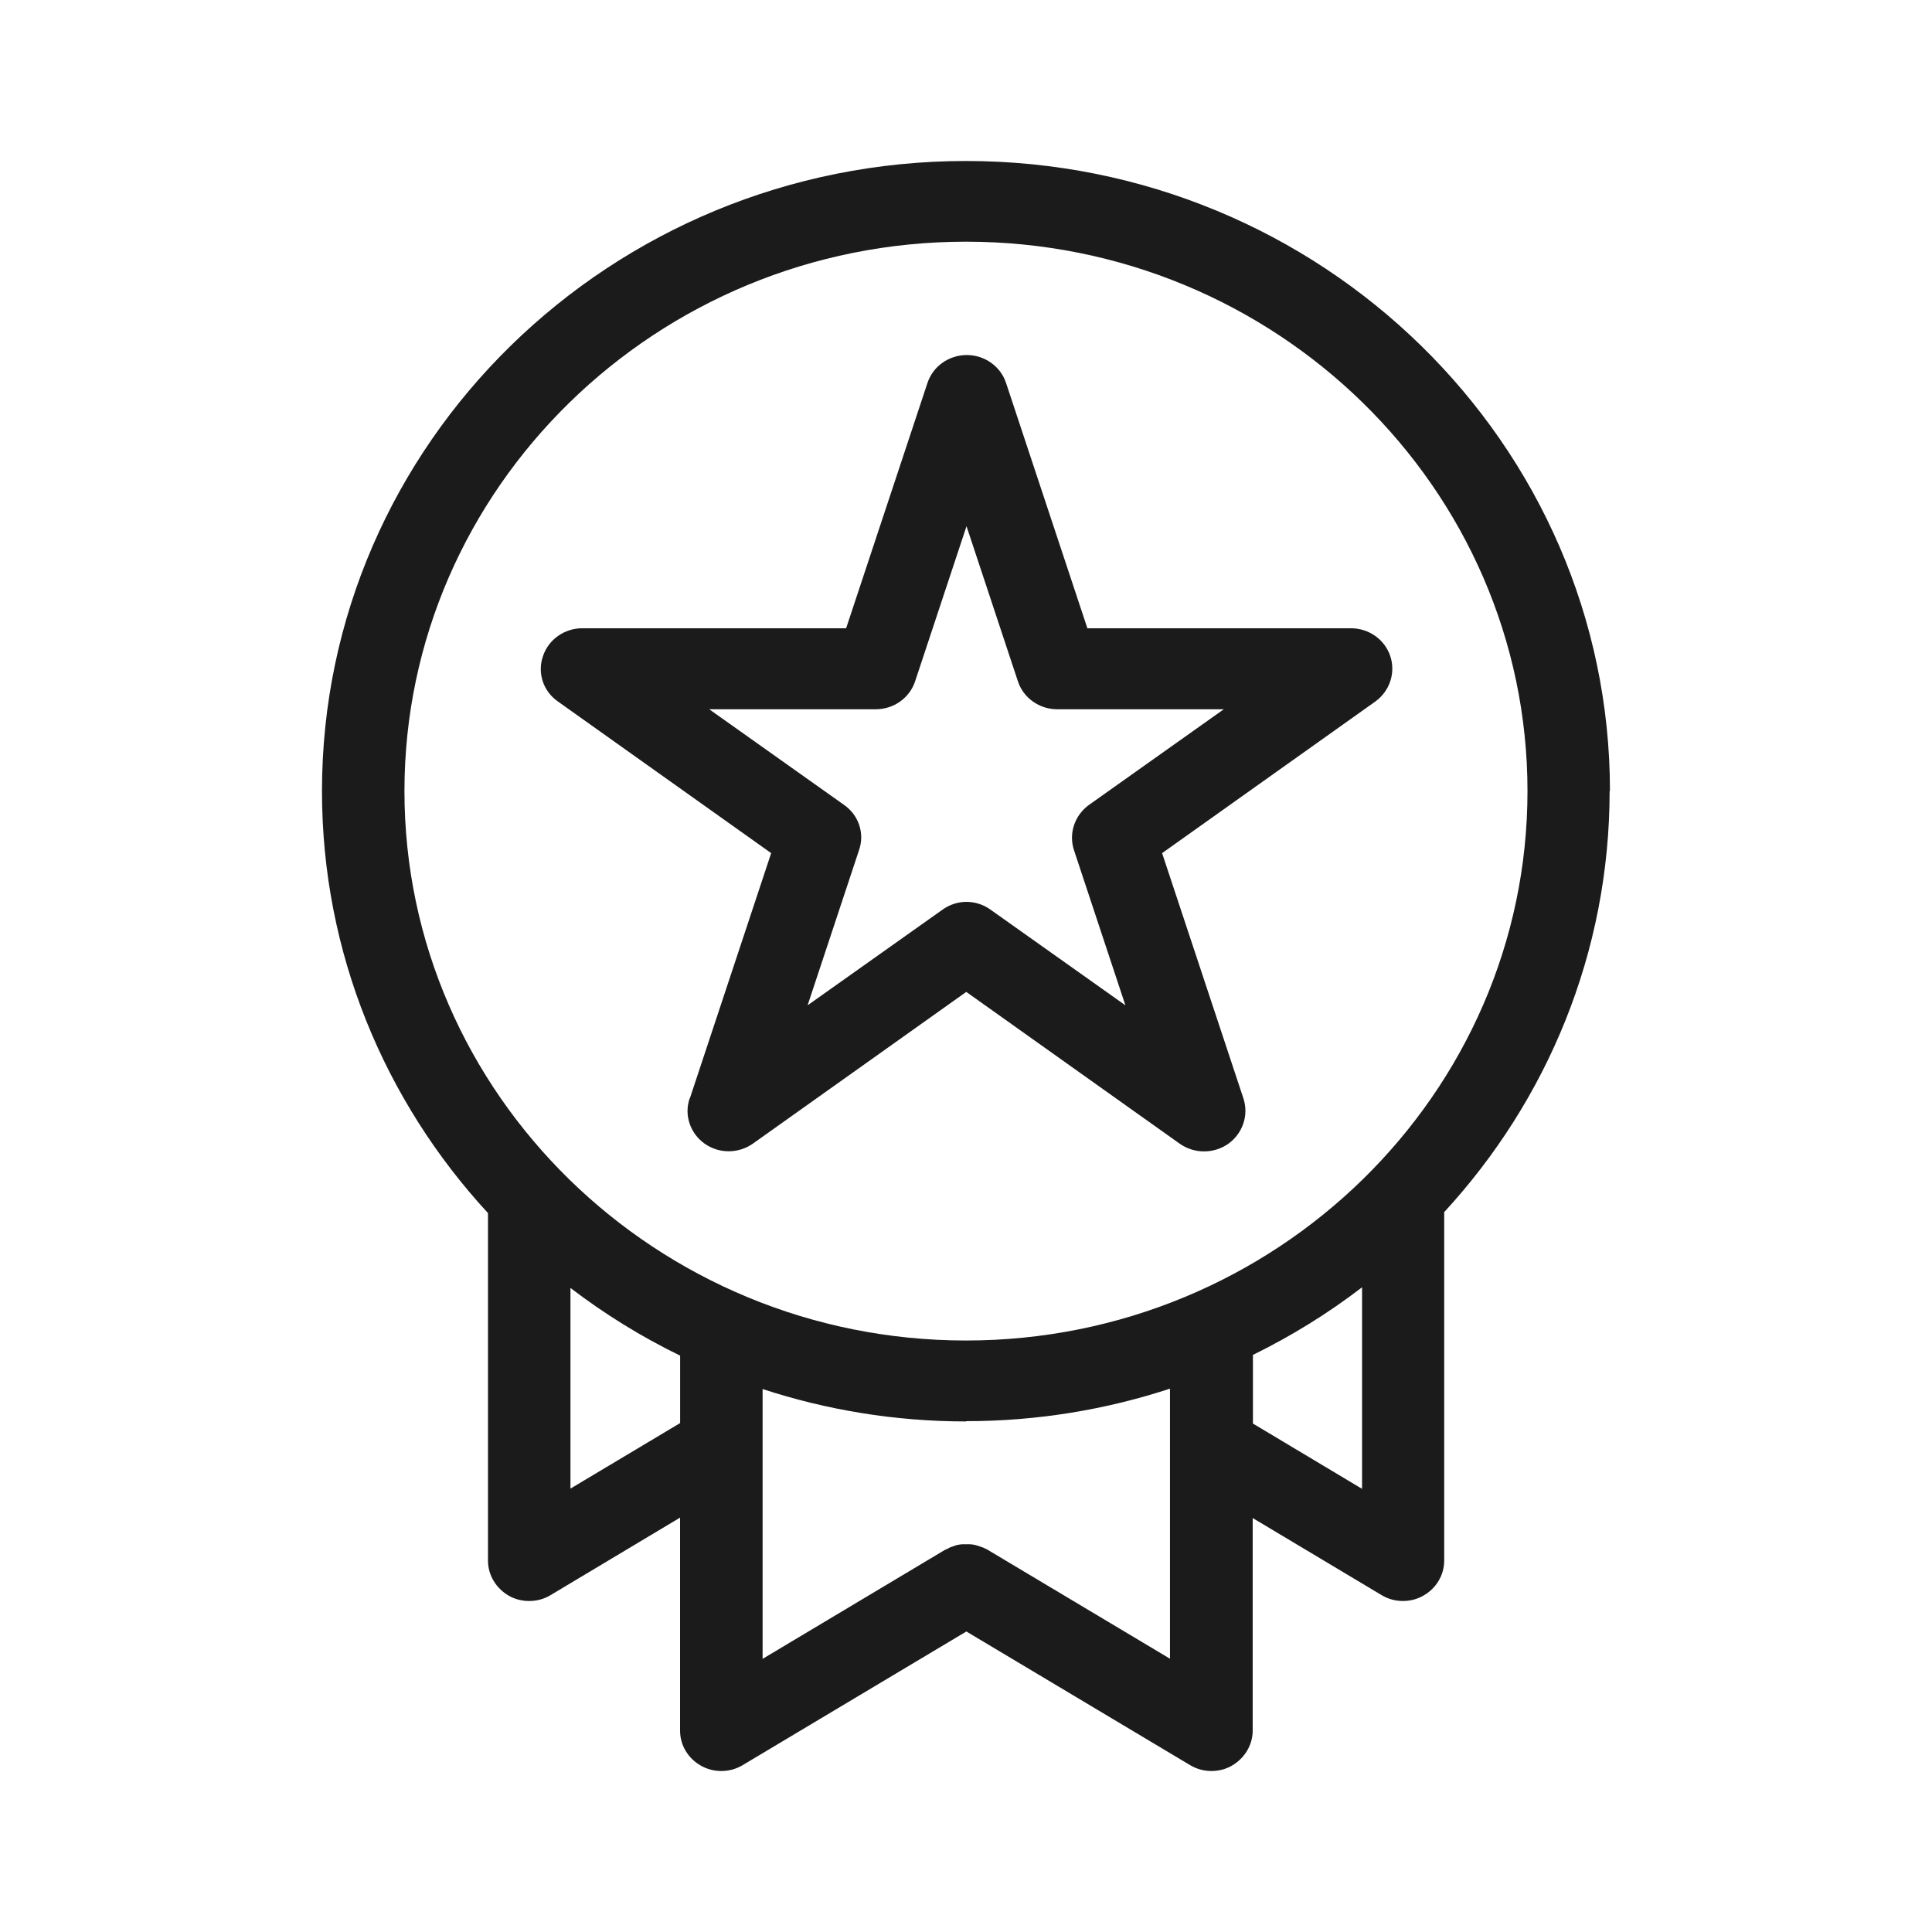 <svg width="64" height="64" viewBox="0 0 64 64" fill="none" xmlns="http://www.w3.org/2000/svg">
<path d="M22.846 36.386C22.654 36.938 22.865 37.545 23.339 37.883C23.813 38.222 24.46 38.222 24.942 37.883L32.009 32.858L39.075 37.883C39.311 38.051 39.595 38.141 39.877 38.141H39.896C40.177 38.141 40.462 38.051 40.697 37.883C41.171 37.537 41.371 36.938 41.19 36.386L38.496 28.261L45.563 23.236C46.037 22.889 46.237 22.291 46.056 21.738C45.874 21.186 45.346 20.812 44.753 20.812H36.021L33.327 12.687C33.146 12.135 32.618 11.761 32.025 11.761C31.432 11.761 30.904 12.135 30.723 12.687L28.029 20.812H19.289C18.696 20.812 18.168 21.186 17.986 21.738C17.794 22.291 17.994 22.897 18.479 23.236L25.546 28.261L22.852 36.386H22.846ZM23.494 23.495H29.012C29.604 23.495 30.132 23.122 30.314 22.57L32.017 17.431L33.72 22.57C33.901 23.122 34.429 23.495 35.022 23.495H40.54L36.07 26.666C35.596 27.013 35.396 27.611 35.577 28.163L37.28 33.302L32.81 30.132C32.577 29.964 32.298 29.877 32.017 29.875C31.738 29.875 31.459 29.964 31.224 30.132L26.753 33.302L28.456 28.163C28.649 27.611 28.448 27.005 27.964 26.666L23.494 23.495Z" fill="#1B1B1B"/>
<path d="M53.332 26.206C53.332 14.696 43.763 5.333 31.999 5.333C20.235 5.333 10.666 14.688 10.666 26.206C10.666 31.578 12.748 36.481 16.165 40.185V51.7C16.165 52.182 16.439 52.626 16.866 52.867C17.075 52.983 17.302 53.035 17.53 53.035C17.776 53.035 18.022 52.973 18.239 52.84L22.528 50.273V57.329C22.528 57.811 22.793 58.255 23.229 58.496C23.438 58.612 23.665 58.667 23.892 58.667C24.139 58.667 24.385 58.604 24.602 58.472L32.012 54.045L39.423 58.472C39.642 58.604 39.889 58.667 40.132 58.667C40.36 58.667 40.595 58.612 40.796 58.496C41.223 58.255 41.497 57.811 41.497 57.329V50.287L45.767 52.84C45.986 52.973 46.23 53.035 46.476 53.035C46.703 53.035 46.931 52.981 47.139 52.864C47.575 52.623 47.841 52.179 47.841 51.697V40.153C51.247 36.454 53.321 31.561 53.321 26.2L53.332 26.206ZM31.999 8.006C42.26 8.006 50.6 16.174 50.6 26.206C50.6 36.237 42.25 44.406 31.999 44.406C21.748 44.406 13.398 36.235 13.398 26.206C13.398 16.177 21.748 8.006 31.999 8.006ZM18.897 49.312V42.665C20.023 43.526 21.239 44.279 22.53 44.907V47.141L18.897 49.312ZM32.719 51.335C32.719 51.335 32.654 51.308 32.619 51.291C32.592 51.272 32.565 51.264 32.538 51.256C32.483 51.237 32.437 51.221 32.383 51.202C32.348 51.194 32.318 51.183 32.283 51.175C32.237 51.167 32.183 51.156 32.137 51.156H31.882C31.836 51.156 31.782 51.164 31.736 51.175C31.701 51.175 31.671 51.194 31.636 51.202C31.582 51.221 31.536 51.237 31.482 51.256C31.455 51.264 31.427 51.283 31.4 51.299C31.365 51.318 31.335 51.327 31.3 51.343L25.262 54.952V46.014C27.382 46.707 29.646 47.087 32.002 47.087V47.078C34.362 47.078 36.634 46.697 38.757 46.001V54.947L32.719 51.34V51.335ZM41.505 47.16V44.883C42.788 44.254 43.999 43.502 45.12 42.643V49.32L41.505 47.157V47.16Z" fill="#1B1B1B"/>
</svg>
